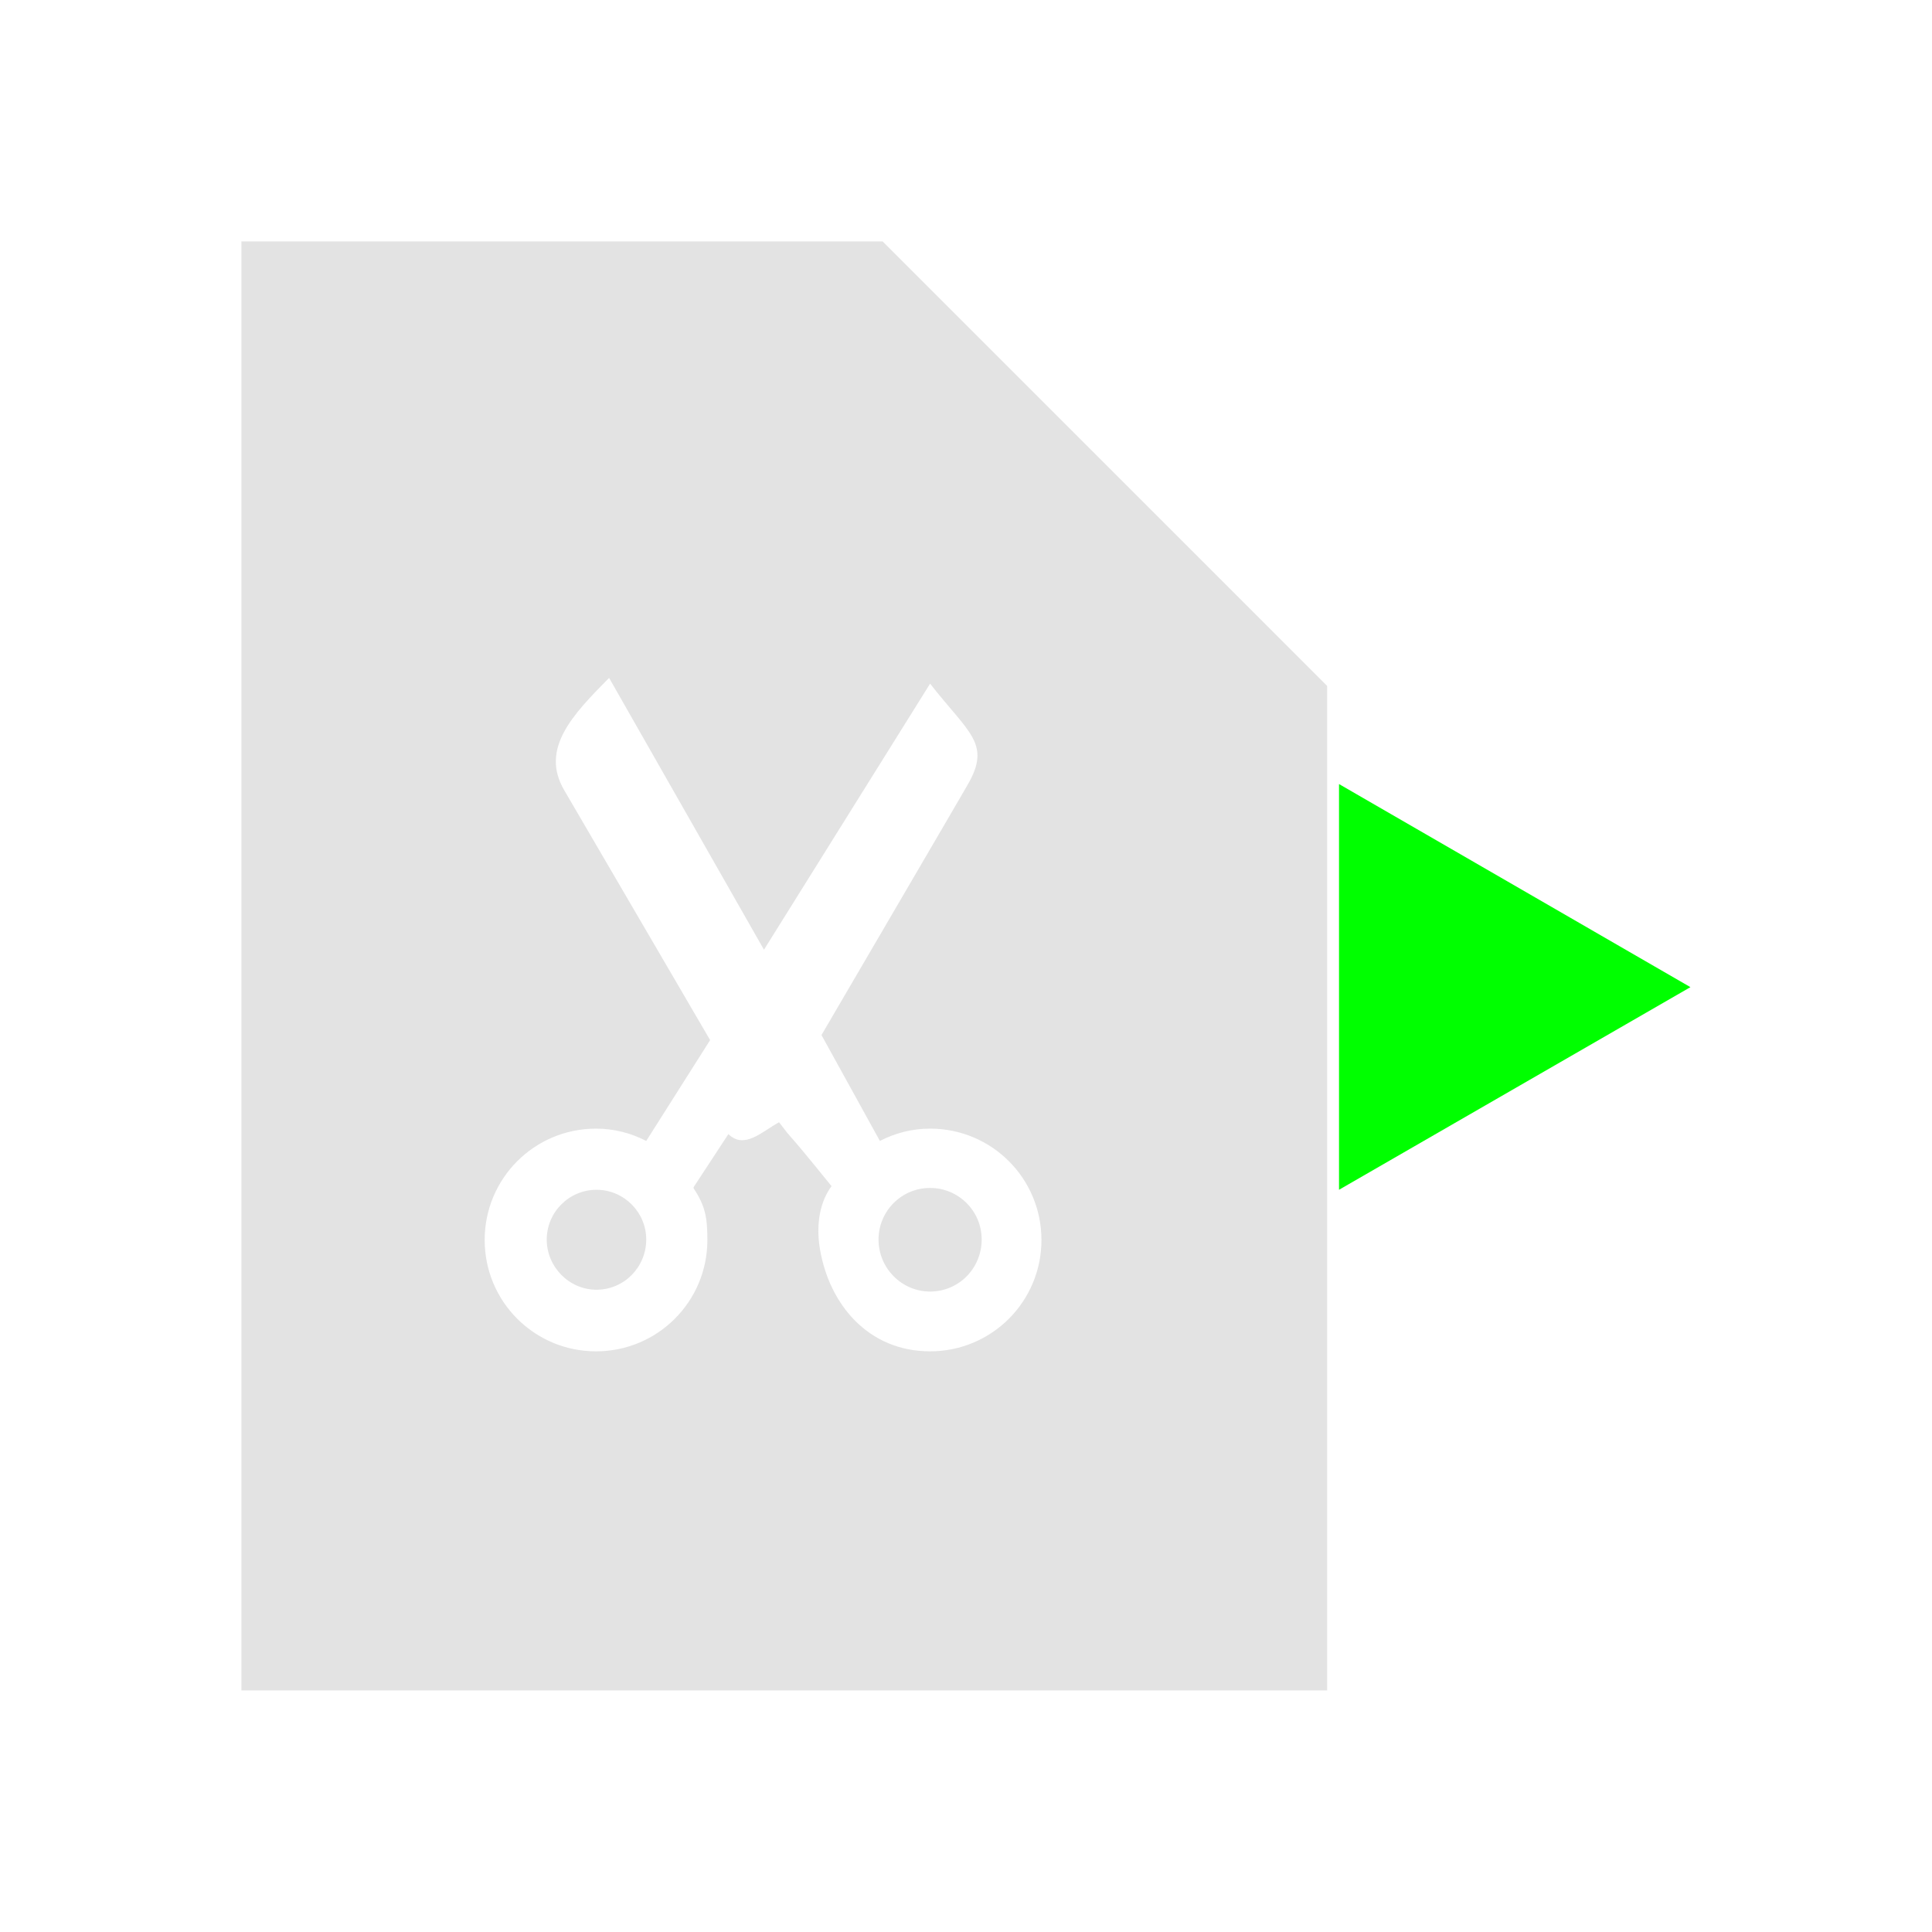 <?xml version="1.0" encoding="UTF-8" standalone="no"?>
<!-- Created with Inkscape (http://www.inkscape.org/) -->

<svg:svg
   xmlns:dc="http://purl.org/dc/elements/1.1/"
   xmlns:cc="http://creativecommons.org/ns#"
   xmlns:rdf="http://www.w3.org/1999/02/22-rdf-syntax-ns#"
   xmlns:svg="http://www.w3.org/2000/svg"
   xmlns:sodipodi="http://sodipodi.sourceforge.net/DTD/sodipodi-0.dtd"
   xmlns:inkscape="http://www.inkscape.org/namespaces/inkscape"
   width="24"
   height="24"
   viewBox="0 0 6.35 6.35"
   version="1.1"
   id="svg8"
   inkscape:version="0.92+devel (305337db3c, 2017-08-09, custom)"
   sodipodi:docname="document-export.svg">
  <svg:defs
     id="defs2">
    <style
       id="current-color-scheme"
       type="text/css">      .ColorScheme-Text {
        color:#d0d0d0;
        stop-color:#d0d0d0;
      }
      .ColorScheme-Background {
        color:#212121;
        stop-color:#212121;
      }
      .ColorScheme-Highlight {
        color:#0039a9;
        stop-color:#0039a9;
      }
      .ColorScheme-ViewText {
        color:#d0d0d0;
        stop-color:#d0d0d0;
      }
      .ColorScheme-ViewBackground {
        color:#19191b;
        stop-color:#19191b;
      }
      .ColorScheme-ViewHover {
        color:#0059a9;
        stop-color:#0059a9;
      }
      .ColorScheme-ViewFocus{
        color:#002466;
        stop-color:#002466;
      }
      .ColorScheme-ButtonText {
        color:#d0d0d0;
        stop-color:#d0d0d0;
      }
      .ColorScheme-ButtonBackground {
        color:#3e3e3e;
        stop-color:#2e2e2e;
      }
      .ColorScheme-ButtonHover {
        color:#0059a9;
        stop-color:#0059a9;                                                                         
      }                                                                                             
      .ColorScheme-ButtonFocus{                                                                     
        color:#0039a9;                                                                              
        stop-color:#0039a9;
      }</style>
  </svg:defs>
  <sodipodi:namedview
     id="base"
     pagecolor="#002466"
     bordercolor="#ffffff"
     borderopacity="0.38"
     inkscape:pageopacity="1"
     inkscape:pageshadow="2"
     inkscape:zoom="8.9272231"
     inkscape:cx="7.970297"
     inkscape:cy="8.0000038"
     inkscape:document-units="px"
     inkscape:current-layer="svg8"
     inkscape:document-rotation="0"
     showgrid="false"
     inkscape:showpageshadow="false"
     borderlayer="true"
     inkscape:window-width="1920"
     inkscape:window-height="1027"
     inkscape:window-x="0"
     inkscape:window-y="24"
     inkscape:window-maximized="1"
     units="px" />
  <svg:g
     id="g874"
     inkscape:label="#document-export"
     transform="scale(1.5)">
    <svg:path
       inkscape:label="#boundary"
       inkscape:connector-curvature="0"
       id="rect811"
       d="M 0,0 H 4.233 V 4.233 H 0 Z"
       style="fill:none;stroke-width:0.255;stroke-linecap:round" />
    <svg:path
       inkscape:label="#"
       sodipodi:nodetypes="ccccccccccccsssccccccssssccccssssssssss"
       inkscape:connector-curvature="0"
       id="rect812"
       d="M 0.529,0.529 V 3.704 H 2.908 V 1.503 L 1.934,0.529 Z M 1.335,1.486 1.674,2.081 2.038,1.498 c 0.085,0.109 0.135,0.131 0.082,0.222 0.001,-9.75e-4 -0.32,0.548 -0.32,0.548 l 0.128,0.232 c 0.033,-0.017 0.07,-0.027 0.11,-0.027 0.135,0 0.244,0.109 0.244,0.244 0,0.135 -0.109,0.244 -0.244,0.244 -0.135,0 -0.22,-0.102 -0.241,-0.222 -0.008,-0.045 -0.005,-0.099 0.025,-0.14 -0.114,-0.141 -0.078,-0.091 -0.115,-0.14 -0.038,0.021 -0.076,0.06 -0.111,0.026 l -0.076,0.116 c 0,0 -6.051e-4,0.003 0,0.003 0.025,0.038 0.03,0.063 0.03,0.113 0,0.135 -0.109,0.244 -0.244,0.244 -0.135,0 -0.244,-0.109 -0.244,-0.244 0,-0.135 0.109,-0.244 0.244,-0.244 0.04,0 0.077,0.01 0.11,0.027 L 1.556,2.279 1.236,1.731 c -0.053,-0.091 0.02,-0.166 0.098,-0.245 z m 0.703,1.117 c -0.063,0 -0.113,0.051 -0.113,0.113 0,0.063 0.051,0.114 0.113,0.114 0.063,0 0.113,-0.051 0.113,-0.114 0,-0.063 -0.051,-0.113 -0.113,-0.113 z m -0.731,0.004 c -0.06,0 -0.109,0.049 -0.109,0.109 0,0.06 0.049,0.11 0.109,0.11 0.06,0 0.109,-0.049 0.109,-0.11 0,-0.06 -0.049,-0.109 -0.109,-0.109 z"
       style="opacity:0.6;fill:#d0d0d0;stroke-width:0.218" />
    <svg:path
       inkscape:label="#"
       inkscape:transform-center-x="-0.12836287"
       d="M 3.704,2.163 2.934,2.607 V 1.718 Z"
       inkscape:randomized="0"
       inkscape:rounded="0"
       inkscape:flatsided="true"
       sodipodi:arg2="1.0471976"
       sodipodi:arg1="0"
       sodipodi:r2="0.2567257"
       sodipodi:r1="0.51345146"
       sodipodi:cy="2.1628258"
       sodipodi:cx="3.1907151"
       sodipodi:sides="3"
       id="path869"
       style="fill:#00ff00;stroke-width:0.218"
       sodipodi:type="star" />
  </svg:g>
</svg:svg>
